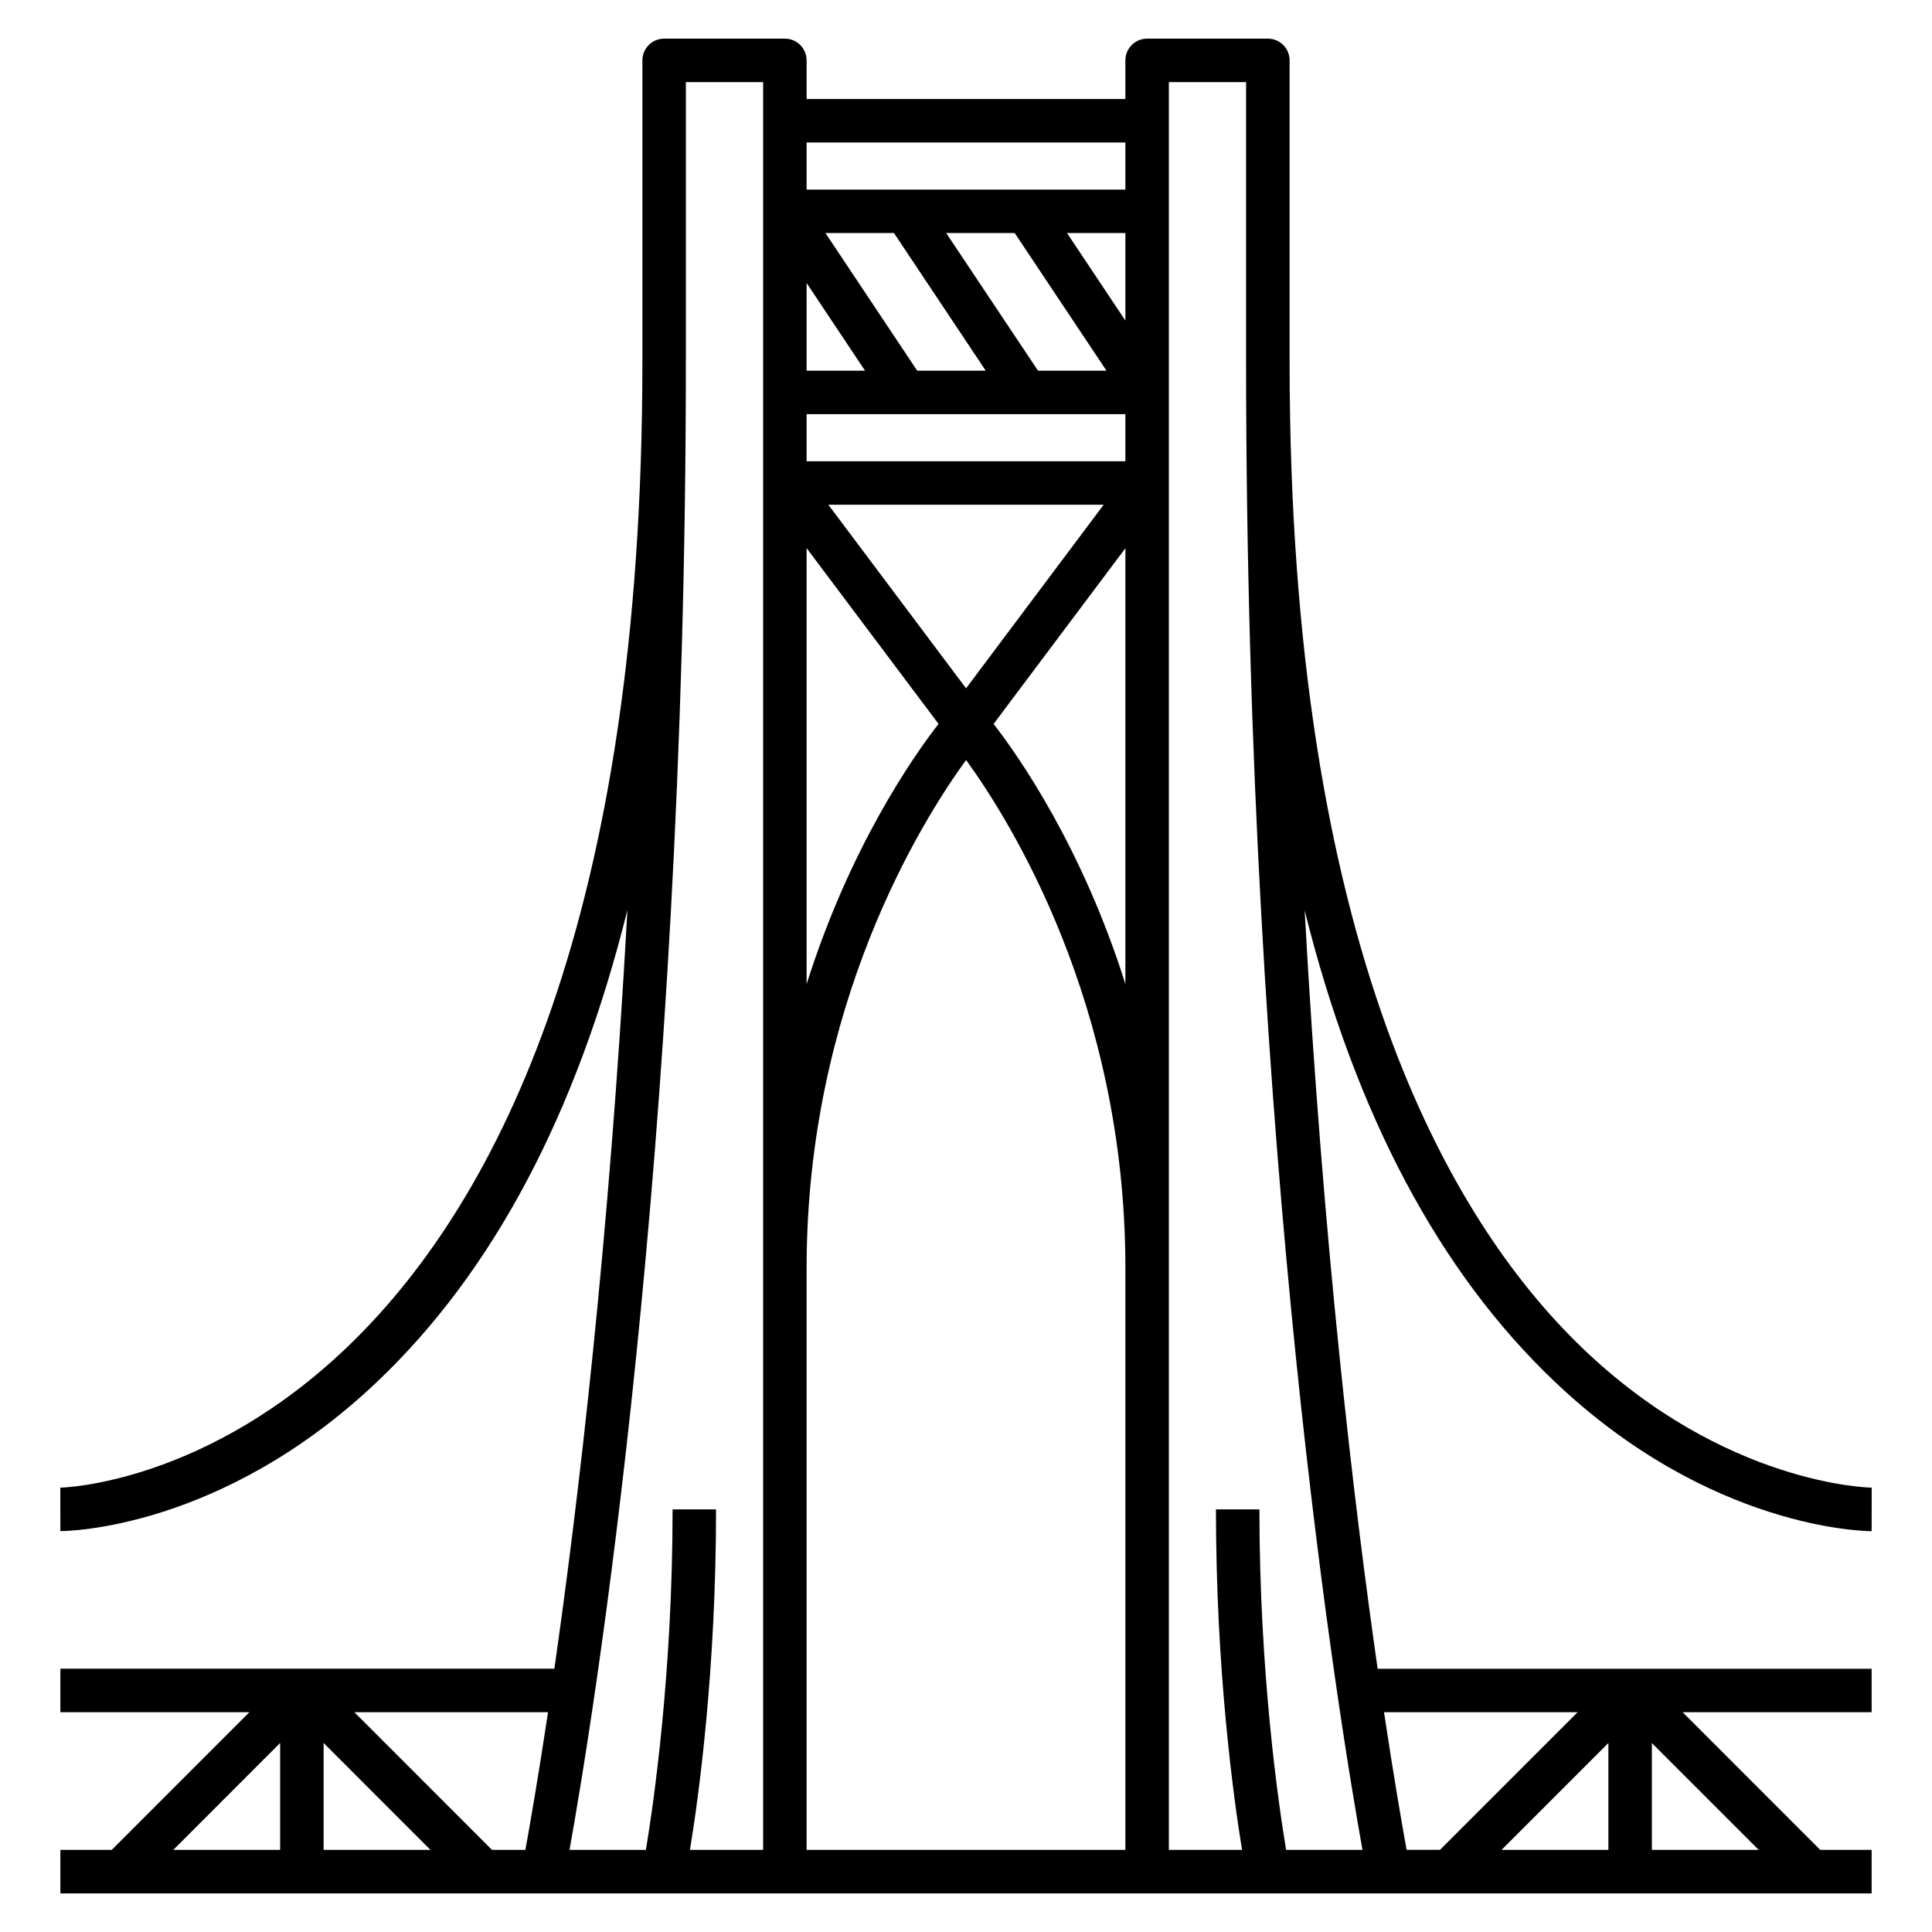<svg xmlns="http://www.w3.org/2000/svg" viewBox="0 0 32 32"><path d="M25.752,22.886	c2.574,2.446,5.14,2.475,5.248,2.475l0.001-0.721c-0.024,0-2.427-0.039-4.795-2.315C23.995,20.199,21.36,15.643,21.36,6V1	c0-0.199-0.161-0.36-0.36-0.36h-2c-0.199,0-0.36,0.161-0.36,0.36v0.64h-5.28V1c0-0.199-0.161-0.36-0.36-0.36h-2	c-0.199,0-0.36,0.161-0.36,0.36v5c0,18.374-9.545,18.64-9.641,18.64L1,25.36c0.108,0,2.673-0.028,5.248-2.475	c1.921-1.825,3.304-4.439,4.144-7.812c-0.301,5.489-0.817,9.825-1.21,12.566H1v0.721h3.13l-2.279,2.28H1v0.721h30V30.64h-0.851	l-2.279-2.28H31v-0.72h-8.182c-0.393-2.741-0.908-7.076-1.209-12.562C22.449,18.448,23.832,21.062,25.752,22.886z M18.64,30.64	h-5.28V21c0-4.353,1.902-7.395,2.641-8.412c0.722,0.993,2.639,4.04,2.639,8.412V30.64z M16.001,11.401L13.72,8.36h4.56	L16.001,11.401z M13.36,6.86h5.28v0.78h-5.28C13.36,7.64,13.36,6.86,13.36,6.86z M18.64,5.31l-0.967-1.45h0.967V5.31z M16.807,3.86	l1.52,2.28h-1.134l-1.521-2.28H16.807z M14.807,3.86l1.52,2.28h-1.135l-1.52-2.28H14.807z M14.328,6.14H13.36V4.688L14.328,6.14z M13.36,9.079l2.185,2.911c-0.423,0.545-1.47,2.044-2.185,4.311C13.36,16.301,13.36,9.079,13.36,9.079z M16.457,11.991L18.64,9.08	v7.218C17.92,14.018,16.866,12.517,16.457,11.991z M18.64,2.36v0.78h-5.28V2.36H18.64z M11.36,1.36h1.28v29.28h-1.212	c0.141-0.86,0.432-2.961,0.432-5.64h-0.72c0,2.714-0.316,4.883-0.442,5.64H9.433C9.805,28.573,11.36,19.151,11.36,6V1.36z M8.702,30.64H8.149L5.87,28.36h3.207C8.909,29.473,8.773,30.251,8.702,30.64z M5.36,28.869l1.77,1.771H5.36V28.869z M4.64,28.869	v1.771H2.87L4.64,28.869z M26.64,30.64h-1.77l1.77-1.77V30.64z M27.36,30.64v-1.77l1.77,1.77H27.36z M26.13,28.36l-2.279,2.279	h-0.553c-0.071-0.389-0.207-1.166-0.374-2.279H26.13z M22.567,30.64h-1.265c-0.126-0.757-0.442-2.926-0.442-5.64h-0.72	c0,2.678,0.292,4.78,0.432,5.64H19.36V1.36h1.279V6C20.64,19.151,22.195,28.573,22.567,30.64z"/></svg>